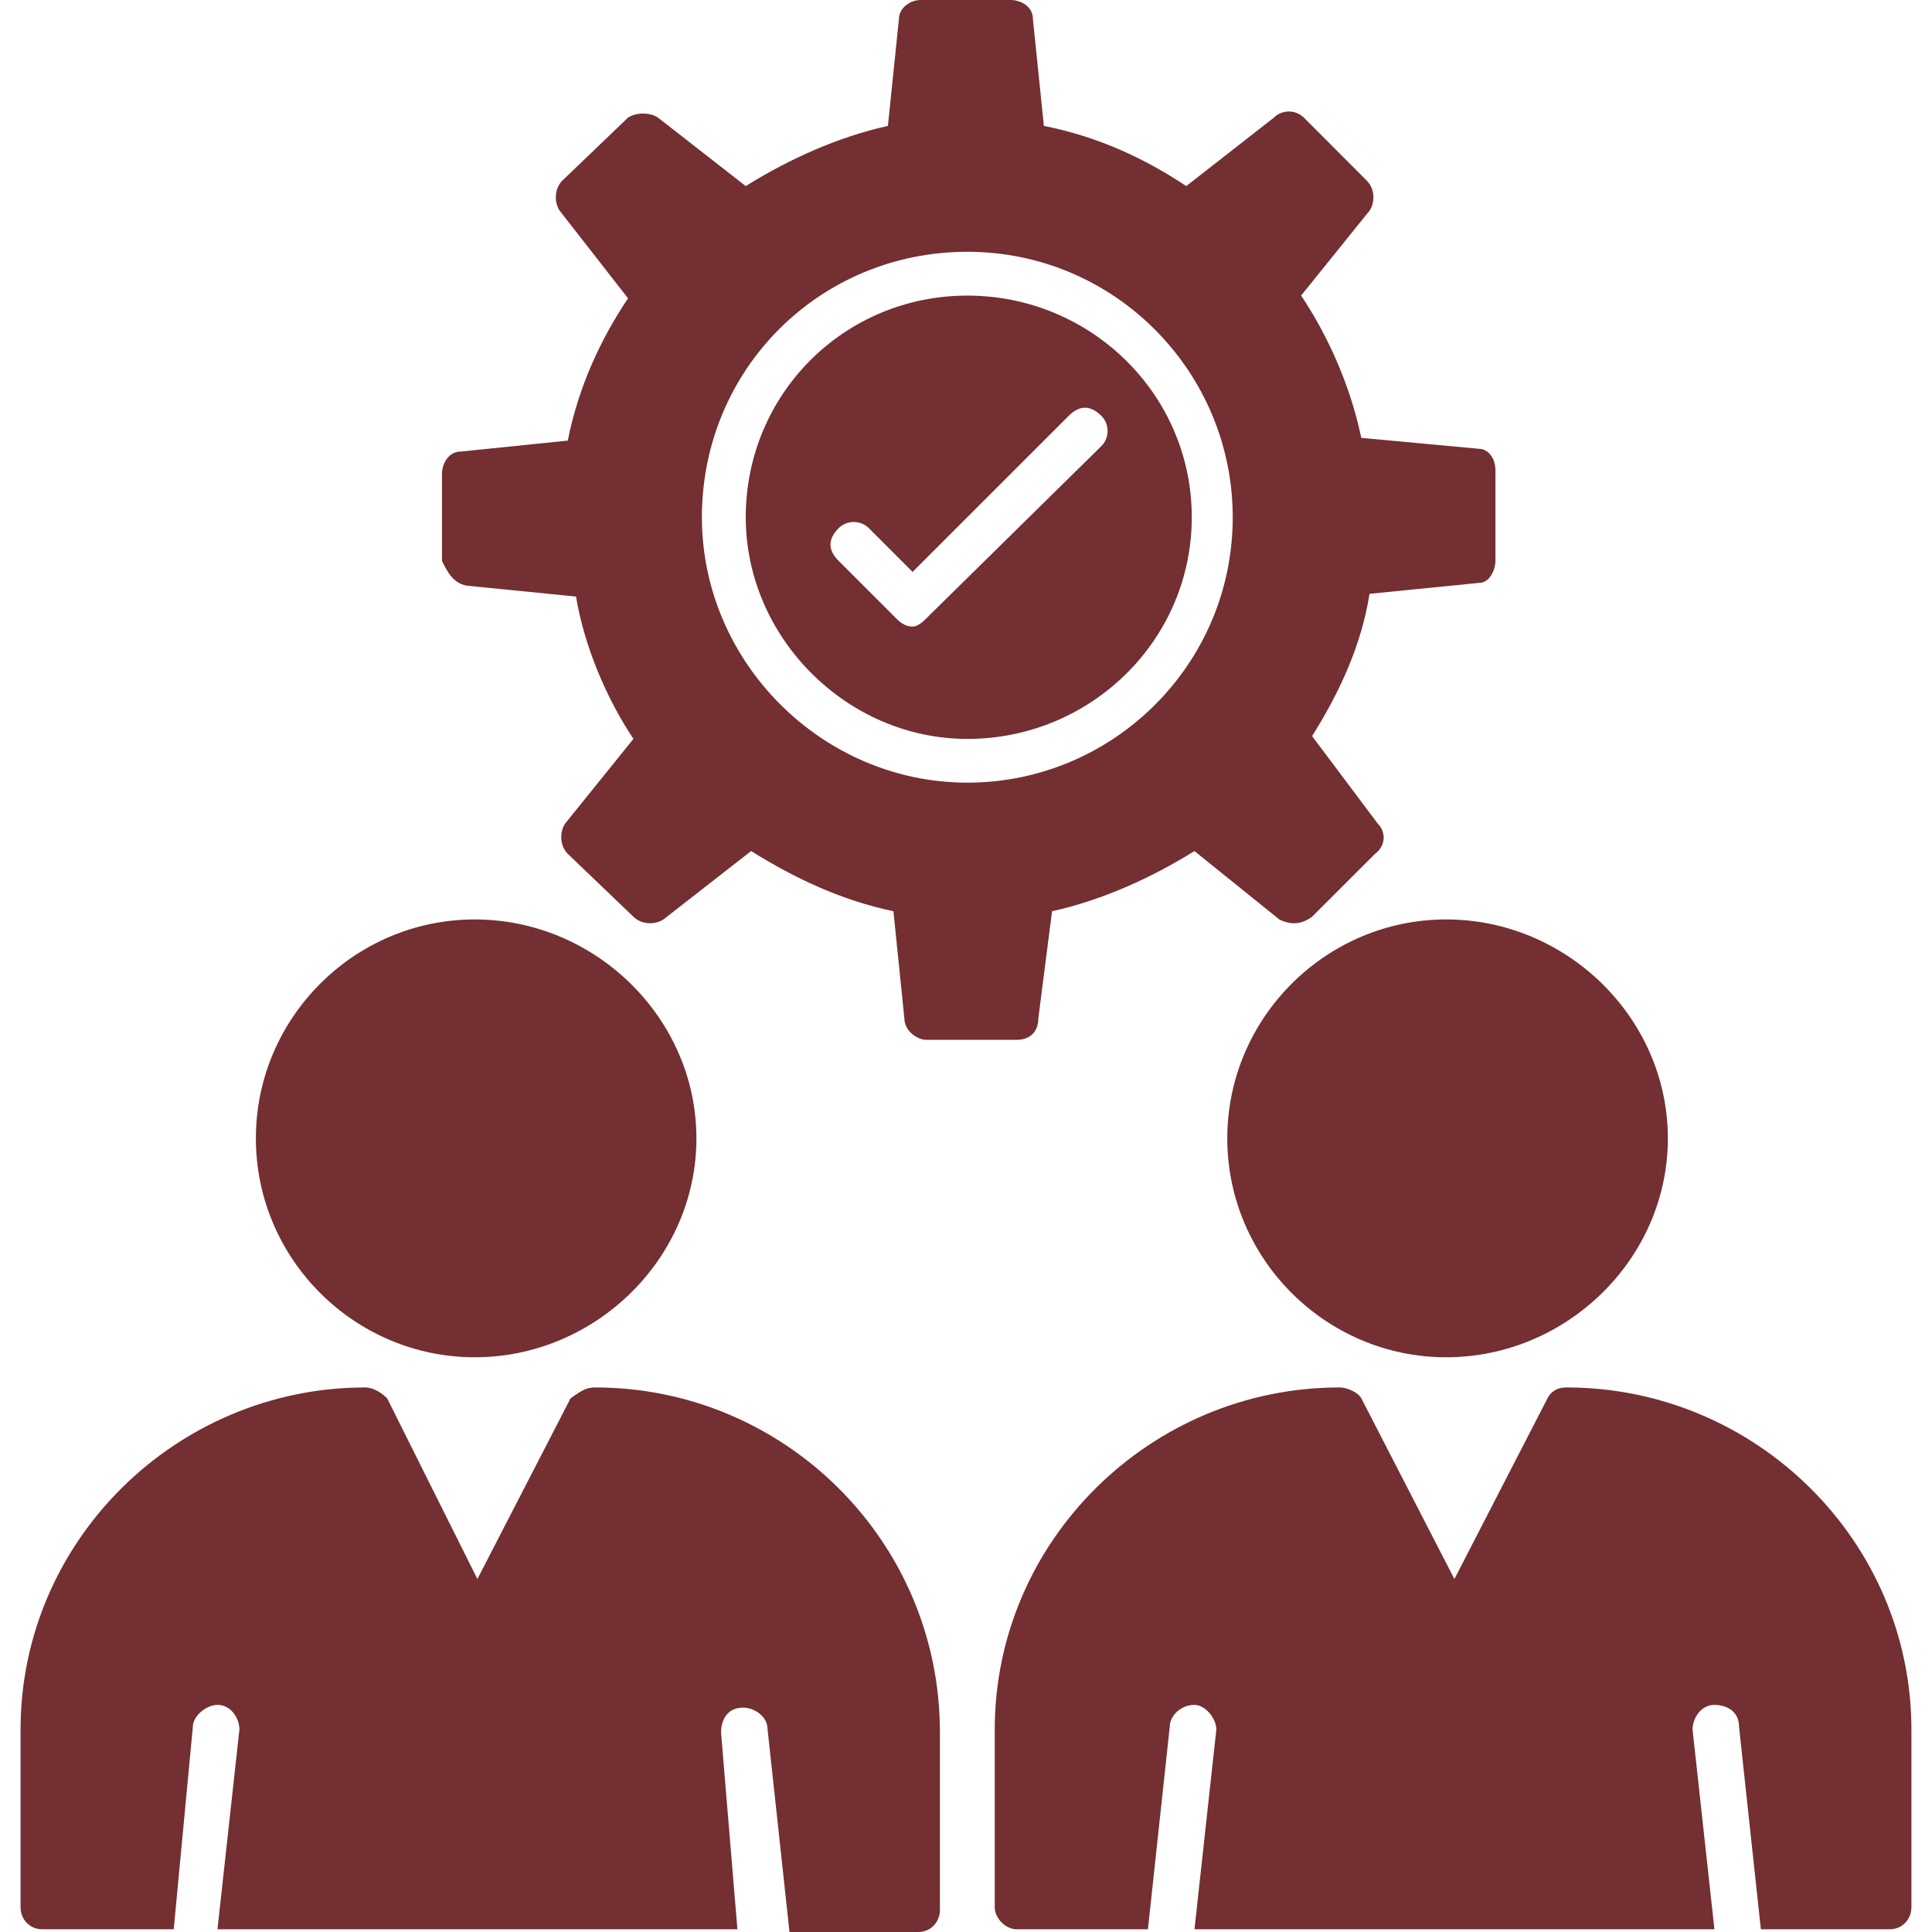 <?xml version="1.0" encoding="utf-8"?>
<!-- Generator: Adobe Illustrator 16.0.0, SVG Export Plug-In . SVG Version: 6.00 Build 0)  -->
<!DOCTYPE svg PUBLIC "-//W3C//DTD SVG 1.1//EN" "http://www.w3.org/Graphics/SVG/1.1/DTD/svg11.dtd">
<svg version="1.1" id="Layer_1" xmlns="http://www.w3.org/2000/svg" xmlns:xlink="http://www.w3.org/1999/xlink" x="0px" y="0px"
	 width="50px" height="50px" viewBox="0 0 50 50" enable-background="new 0 0 50 50" xml:space="preserve">
<g>
	<path fill-rule="evenodd" clip-rule="evenodd" fill="#732F31" d="M31.762,29.461c0,3.116,2.55,5.665,5.666,5.665
		c3.115,0,5.736-2.549,5.736-5.665s-2.621-5.666-5.736-5.666C34.312,23.796,31.762,26.346,31.762,29.461L31.762,29.461z"/>
	<path fill-rule="evenodd" clip-rule="evenodd" fill="#732F31" d="M12.287,35.126c3.116,0,5.736-2.549,5.736-5.665
		s-2.62-5.666-5.736-5.666c-3.118,0-5.665,2.55-5.665,5.666S9.169,35.126,12.287,35.126L12.287,35.126z"/>
	<path fill-rule="evenodd" clip-rule="evenodd" fill="#732F31" d="M40.543,35.907L40.543,35.907c-0.283,0-0.424,0.142-0.495,0.283
		l-2.408,4.675l-2.408-4.675c-0.07-0.142-0.354-0.283-0.565-0.283c-4.888,0-8.923,3.965-8.923,8.852v4.604
		c0,0.283,0.283,0.566,0.565,0.566h3.399l0.565-5.241c0-0.283,0.286-0.566,0.64-0.566c0.283,0,0.566,0.354,0.566,0.637l-0.566,5.17
		h13.456l-0.566-5.17c0-0.283,0.212-0.637,0.566-0.637c0.283,0,0.637,0.141,0.637,0.566l0.565,5.241h3.331
		c0.354,0,0.565-0.283,0.565-0.566v-4.604C49.468,39.872,45.431,35.907,40.543,35.907L40.543,35.907z"/>
	<path fill-rule="evenodd" clip-rule="evenodd" fill="#732F31" d="M15.403,35.907L15.403,35.907c-0.283,0-0.428,0.142-0.638,0.283
		l-2.41,4.675l-2.335-4.675c-0.142-0.142-0.354-0.283-0.568-0.283c-4.885,0-8.92,3.965-8.92,8.852v4.604
		c0,0.283,0.21,0.566,0.565,0.566h3.399l0.495-5.241c0-0.283,0.354-0.566,0.637-0.566c0.354,0,0.568,0.354,0.568,0.637l-0.568,5.17
		h13.456L18.66,44.83c0-0.283,0.142-0.637,0.566-0.637c0.282,0,0.639,0.212,0.639,0.566L20.432,50h3.328
		c0.354,0,0.565-0.283,0.565-0.566V44.83C24.325,39.872,20.29,35.907,15.403,35.907L15.403,35.907z"/>
	<path fill-rule="evenodd" clip-rule="evenodd" fill="#732F31" d="M25.035,19.123c3.187,0,5.808-2.55,5.808-5.737
		c0-3.187-2.621-5.736-5.808-5.736c-3.188,0-5.735,2.55-5.735,5.736C19.3,16.502,21.92,19.123,25.035,19.123L25.035,19.123z
		 M21.705,13.668c0.215-0.212,0.566-0.212,0.78,0l1.133,1.133l4.038-4.037c0.282-0.283,0.565-0.283,0.849,0
		c0.212,0.212,0.212,0.567,0,0.779l-4.533,4.461c-0.07,0.071-0.212,0.212-0.354,0.212c-0.213,0-0.354-0.142-0.425-0.212
		l-1.488-1.487C21.422,14.235,21.422,13.952,21.705,13.668L21.705,13.668z"/>
	<path fill-rule="evenodd" clip-rule="evenodd" fill="#732F31" d="M12.072,15.156l2.835,0.283c0.213,1.275,0.778,2.621,1.486,3.683
		l-1.769,2.194c-0.142,0.212-0.142,0.567,0.068,0.78l1.7,1.628c0.212,0.212,0.568,0.212,0.778,0.071l2.269-1.77
		c1.133,0.708,2.338,1.275,3.683,1.558l0.282,2.762c0,0.354,0.354,0.566,0.566,0.566h2.337c0.354,0,0.566-0.212,0.566-0.566
		l0.354-2.762c1.276-0.283,2.55-0.85,3.685-1.558l2.196,1.77c0.282,0.142,0.565,0.142,0.849-0.071l1.63-1.628
		c0.283-0.212,0.283-0.567,0.07-0.78l-1.7-2.265c0.708-1.133,1.273-2.337,1.486-3.683l2.835-0.283c0.283,0,0.424-0.355,0.424-0.567
		v-2.337c0-0.354-0.212-0.566-0.424-0.566l-3.048-0.283c-0.283-1.346-0.849-2.621-1.557-3.683l1.77-2.196
		c0.144-0.212,0.144-0.566-0.071-0.778l-1.627-1.63c-0.213-0.212-0.566-0.212-0.778,0l-2.267,1.771
		c-1.064-0.709-2.267-1.275-3.685-1.558l-0.283-2.763C26.733,0.142,26.38,0,26.168,0H23.83c-0.283,0-0.566,0.212-0.566,0.495
		l-0.285,2.763c-1.273,0.283-2.547,0.849-3.679,1.558l-2.27-1.771c-0.21-0.142-0.566-0.142-0.778,0l-1.7,1.63
		c-0.21,0.212-0.21,0.566-0.068,0.778l1.769,2.267c-0.708,1.063-1.276,2.267-1.559,3.683l-2.763,0.283
		c-0.351,0-0.492,0.354-0.492,0.566v2.267C11.58,14.801,11.721,15.085,12.072,15.156L12.072,15.156z M25.035,6.516
		c3.823,0,6.868,3.116,6.868,6.87c0,3.824-3.115,6.869-6.868,6.869c-3.755,0-6.87-3.116-6.87-6.869
		C18.165,9.561,21.21,6.516,25.035,6.516L25.035,6.516z"/>
</g>
</svg>
